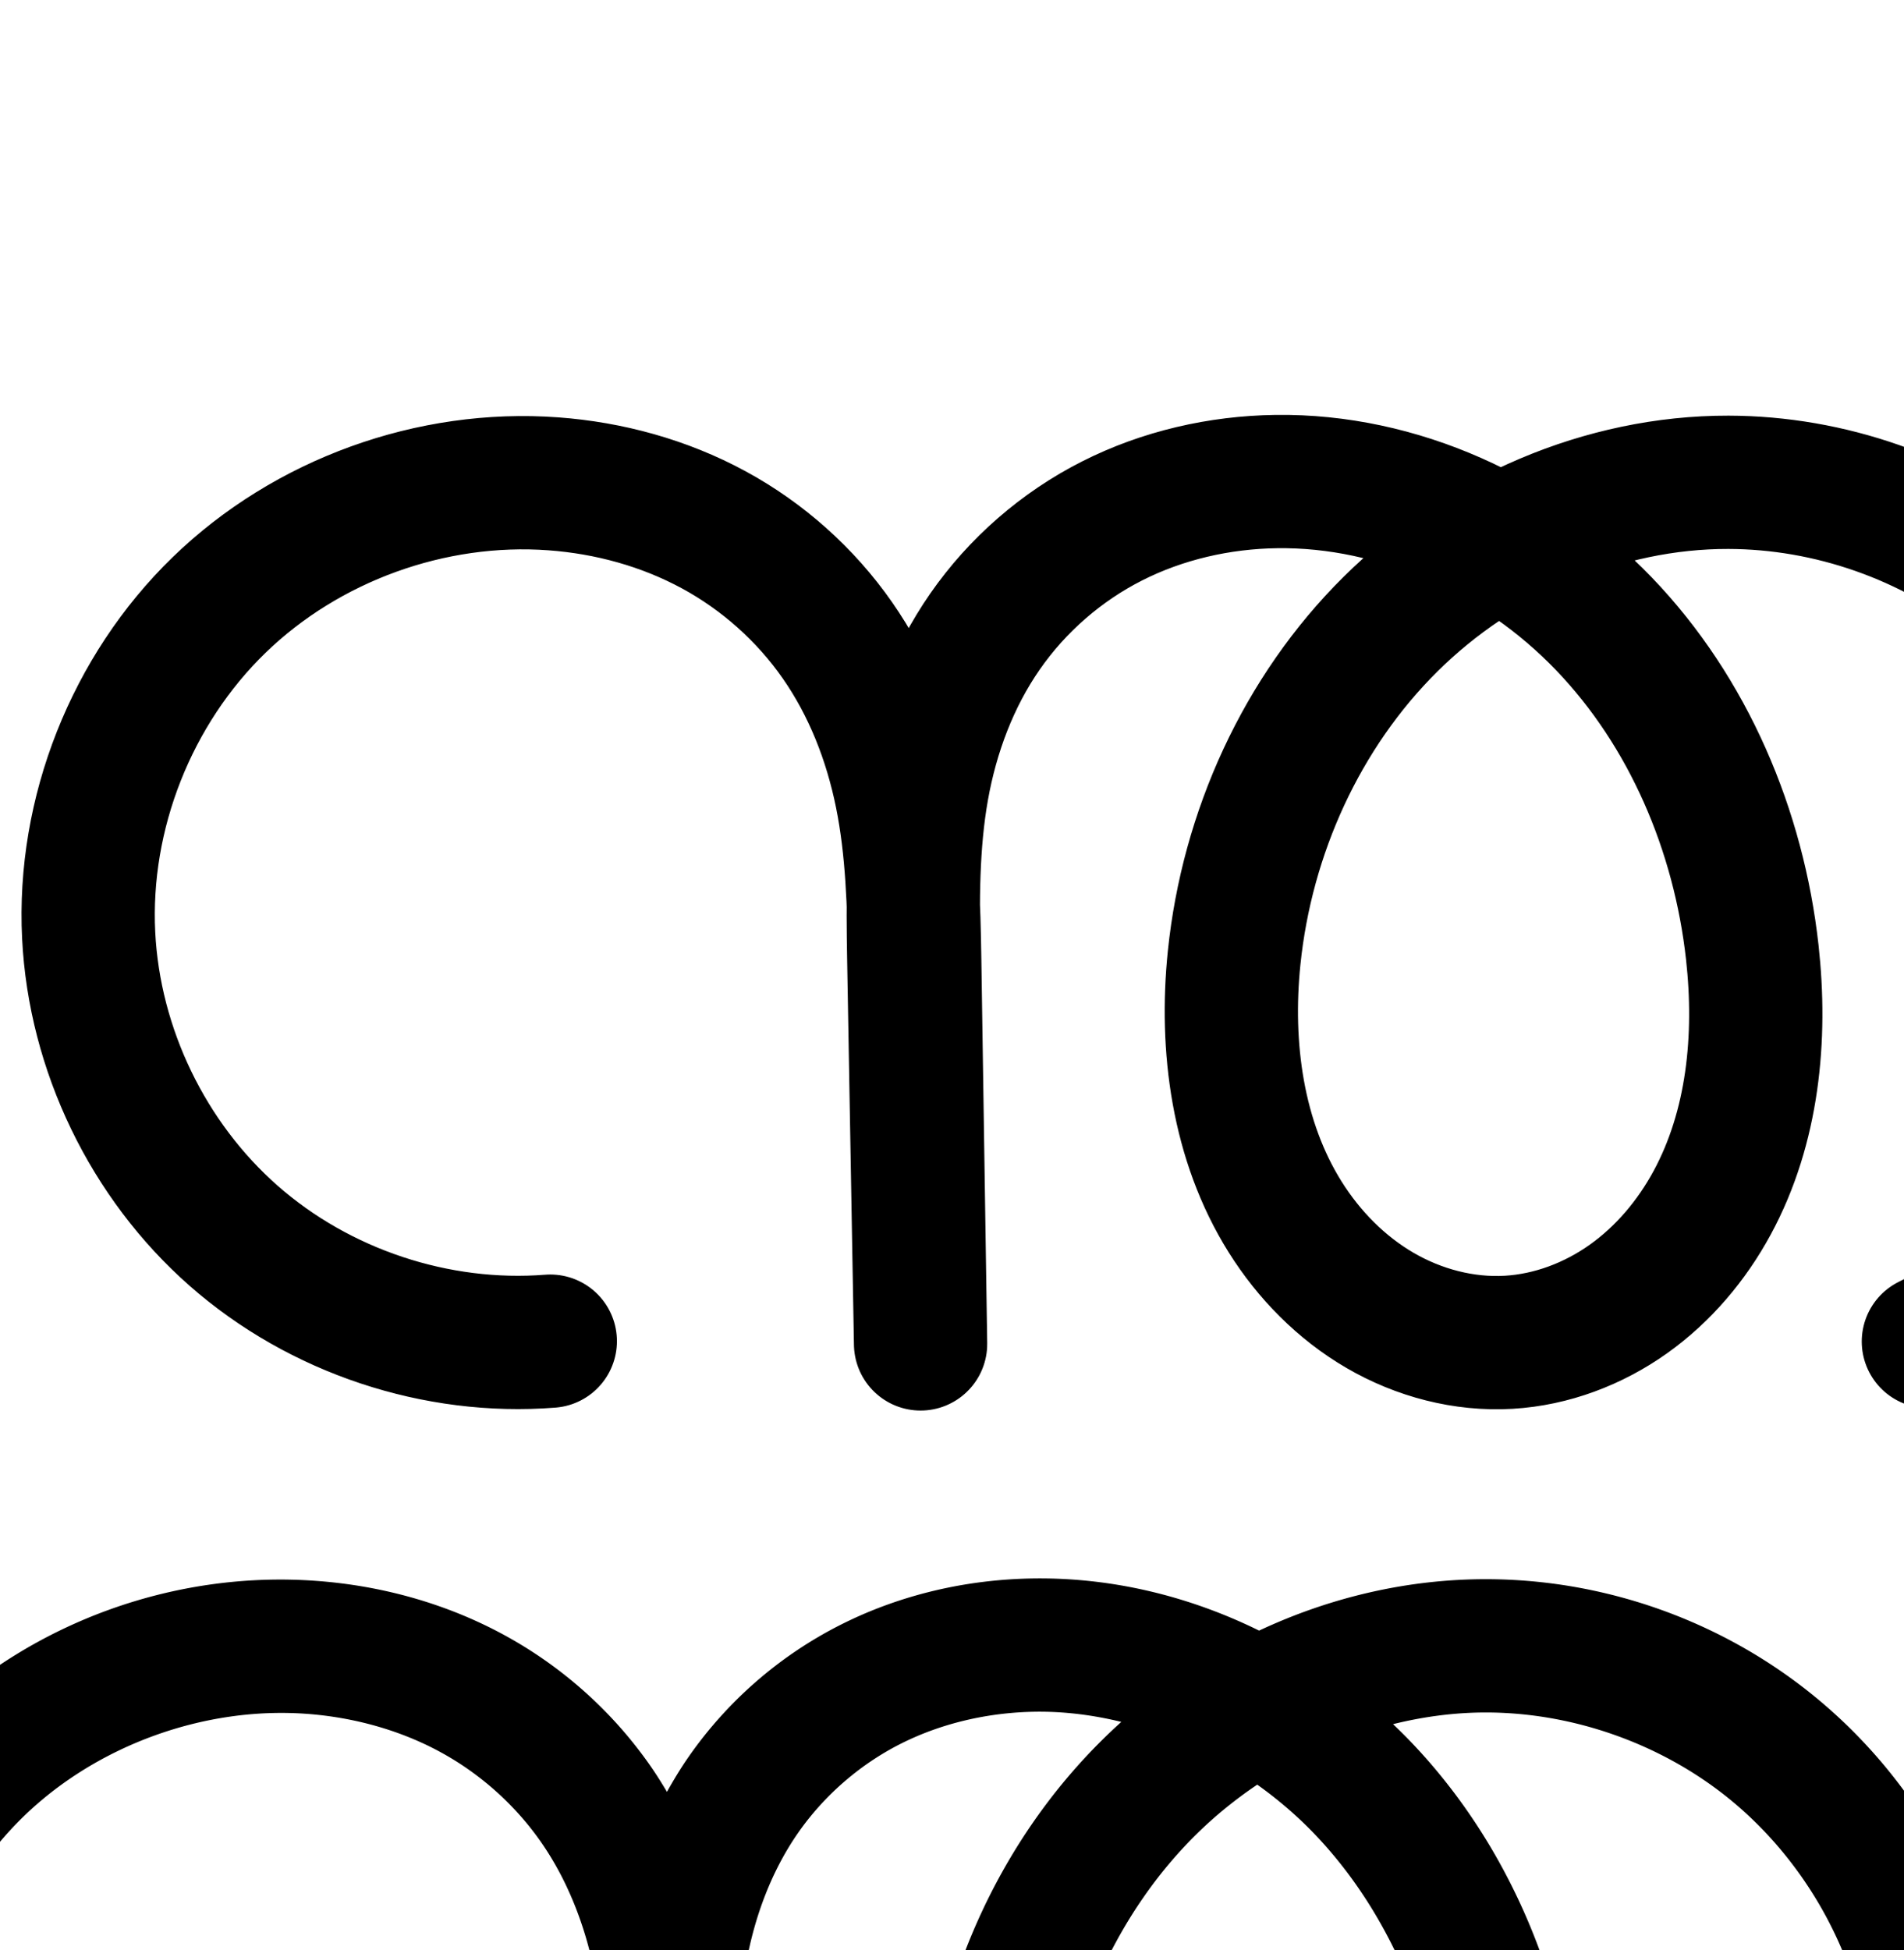 <?xml version="1.0" encoding="UTF-8" standalone="no"?>
<!-- Created with Inkscape (http://www.inkscape.org/) -->

<svg
   xmlns:dc="http://purl.org/dc/elements/1.1/"
   xmlns:cc="http://creativecommons.org/ns#"
   xmlns:rdf="http://www.w3.org/1999/02/22-rdf-syntax-ns#"
   xmlns:svg="http://www.w3.org/2000/svg"
   xmlns="http://www.w3.org/2000/svg"
   xmlns:sodipodi="http://sodipodi.sourceforge.net/DTD/sodipodi-0.dtd"
   xmlns:inkscape="http://www.inkscape.org/namespaces/inkscape"
   width="2000"
   height="2048"
   id="svg2992"
   version="1.1"
   inkscape:version="0.91 r13725"
   sodipodi:docname="ന്ത.svg">
  <defs
     id="defs5498">
    <inkscape:path-effect
       effect="spiro"
       id="path-effect4338"
       is_visible="true" />
    <inkscape:path-effect
       effect="spiro"
       id="path-effect4222"
       is_visible="true" />
    <inkscape:path-effect
       effect="spiro"
       id="path-effect4199"
       is_visible="true" />
    <inkscape:path-effect
       effect="spiro"
       id="path-effect4195"
       is_visible="true" />
    <inkscape:path-effect
       effect="spiro"
       id="path-effect4191"
       is_visible="true" />
    <inkscape:path-effect
       effect="spiro"
       id="path-effect3782"
       is_visible="true" />
    <inkscape:path-effect
       effect="spiro"
       id="path-effect3846"
       is_visible="true" />
    <inkscape:path-effect
       effect="spiro"
       id="path-effect3801"
       is_visible="true" />
    <inkscape:path-effect
       is_visible="true"
       id="path-effect3846-0"
       effect="spiro" />
    <inkscape:path-effect
       is_visible="true"
       id="path-effect3801-2"
       effect="spiro" />
    <inkscape:path-effect
       is_visible="true"
       id="path-effect4372-5-0"
       effect="spiro" />
    <inkscape:path-effect
       is_visible="true"
       id="path-effect4372-5-0-5"
       effect="spiro" />
    <inkscape:path-effect
       is_visible="true"
       id="path-effect4372-5-0-53"
       effect="spiro" />
    <inkscape:path-effect
       is_visible="true"
       id="path-effect2987"
       effect="spiro" />
    <inkscape:path-effect
       is_visible="true"
       id="path-effect4141-3-4-6"
       effect="spiro" />
    <inkscape:path-effect
       is_visible="true"
       id="path-effect4141-3-4-6-8"
       effect="spiro" />
    <inkscape:path-effect
       is_visible="true"
       id="path-effect4372-5-0-8"
       effect="spiro" />
    <inkscape:path-effect
       is_visible="true"
       id="path-effect4372-5-0-8-9"
       effect="spiro" />
    <inkscape:path-effect
       is_visible="true"
       id="path-effect4372-5-0-8-9-8"
       effect="spiro" />
    <inkscape:path-effect
       is_visible="true"
       id="path-effect4372-5-0-8-9-8-9"
       effect="spiro" />
    <inkscape:path-effect
       is_visible="true"
       id="path-effect4372-5-0-8-9-8-9-1"
       effect="spiro" />
    <inkscape:path-effect
       is_visible="true"
       id="path-effect4372-5-0-8-9-8-9-0"
       effect="spiro" />
    <inkscape:path-effect
       is_visible="true"
       id="path-effect4372-5-0-8-9-8-9-05"
       effect="spiro" />
    <inkscape:path-effect
       is_visible="true"
       id="path-effect4372-5-0-8-9-8-9-7"
       effect="spiro" />
    <inkscape:path-effect
       is_visible="true"
       id="path-effect4372-5-0-8-9-8-9-8"
       effect="spiro" />
    <inkscape:path-effect
       is_visible="true"
       id="path-effect4372-5-0-8-9-8-9-4"
       effect="spiro" />
    <inkscape:path-effect
       is_visible="true"
       id="path-effect4372-5-0-8-9-8-9-6"
       effect="spiro" />
    <inkscape:path-effect
       is_visible="true"
       id="path-effect4372-5-0-8-9-8-9-6-9"
       effect="spiro" />
    <inkscape:path-effect
       is_visible="true"
       id="path-effect4372-5-0-8-9-8-9-60"
       effect="spiro" />
  </defs>
  <sodipodi:namedview
     inkscape:window-height="844"
     inkscape:window-width="1600"
     inkscape:pageshadow="2"
     inkscape:pageopacity="0.0"
     borderopacity="1.0"
     bordercolor="#666666"
     pagecolor="#ffffff"
     id="base"
     showgrid="true"
     showguides="true"
     inkscape:guide-bbox="true"
     inkscape:zoom="0.3535534"
     inkscape:cx="3533.6222"
     inkscape:cy="1289.9353"
     inkscape:window-x="1600"
     inkscape:window-y="0"
     inkscape:current-layer="layer1-2"
     inkscape:window-maximized="1">
    <sodipodi:guide
       orientation="horizontal"
       position="0,600"
       id="guide5596" />
    <inkscape:grid
       type="xygrid"
       id="grid3769"
       empspacing="3"
       visible="true"
       enabled="true"
       snapvisiblegridlinesonly="true"
       spacingx="4px"
       units="px"
       dotted="true"
       spacingy="4px" />
    <sodipodi:guide
       orientation="0,1"
       position="1056,1584"
       id="guide2985" />
  </sodipodi:namedview>
  <g
     inkscape:label="Layer 1"
     inkscape:groupmode="layer"
     id="layer1"
     transform="translate(0,1048)">
    <g
       id="layer1-2"
       inkscape:label="Layer 1"
       transform="translate(-709.566,-1252.563)">
      <g
         transform="translate(3575.69,1245.758)"
         id="layer1-5"
         inkscape:label="Layer 1" />
      <path
         sodipodi:nodetypes="caaccsaaaaac"
         inkscape:connector-curvature="0"
         inkscape:original-d="m 1287.5991,1613.1309 c 0,0 -479.50517,-211.0357 -484.88905,-426.1477 -5.67595,-226.78125 261.87845,-491.46563 488.07845,-474.27522 209.0399,15.8863 380.8428,310.84482 379.6362,501.42492 l 6.1364,401.8753 -7.1576,-405.1114 c -4.068,-230.24367 171.6472,-485.82232 380.7709,-500.56322 233.8142,-16.48131 472.8032,261.59958 500.0275,494.40752 18.6943,159.864 -94.8877,404.5686 -255.7636,409.5592 -165.3742,5.1301 -303.7642,-239.1566 -288.505,-403.9052 22.1444,-239.08571 289.007,-567.51553 519.2174,-499.28396 296.1096,87.7633 561.2722,637.34536 210.0429,902.40316"
         inkscape:path-effect="#path-effect4372-5-0-8-9-8-9"
         id="path4370-9-0-3-5-2-9"
         d="m 1287.599,1613.131 c -119.606,9.442 -242.385,-31.397 -332.505,-110.6 C 864.975,1423.329 808.706,1306.811 802.71,1186.983 796.302,1058.926 847.709,929.158 939.766,839.91 1031.823,750.661 1162.915,703.318 1290.789,712.708 c 58.587,4.302 116.51,20.156 168.172,48.122 51.662,27.965 96.695,68.094 130.284,116.289 33.589,48.195 55.437,104.041 67.098,161.617 11.661,57.576 13.185,116.659 14.082,175.397 l 6.136,401.875 -7.158,-405.111 c -1.053,-59.601 -1.454,-119.61 8.991,-178.298 10.445,-58.688 31.825,-115.807 65.84,-164.76 34.014,-48.953 80.351,-89.254 133.536,-116.174 53.185,-26.92 112.799,-40.51 172.404,-41.331 128.547,-1.77 254.901,56.569 344.022,149.224 89.121,92.655 141.848,217.406 156.006,345.183 9.932,89.634 0.823,183.739 -42.141,263.029 -21.482,39.645 -51.292,75.029 -88.053,101.142 -36.761,26.113 -80.556,42.731 -125.569,45.388 -47.025,2.775 -94.513,-9.771 -135.227,-33.466 -40.714,-23.695 -74.712,-58.264 -99.72,-98.185 -50.017,-79.841 -63.217,-178.536 -53.558,-272.254 13.491,-130.906 70.854,-257.837 164.373,-350.425 93.518,-92.589 223.246,-149.112 354.845,-148.859 106.29,0.205 212.159,37.294 295.338,103.467 83.179,66.173 143.121,160.993 167.217,264.515 24.096,103.523 12.187,215.067 -33.221,311.169 -45.408,96.102 -124.017,176.131 -219.291,223.252"
         style="fill:none;fill-rule:evenodd;stroke:#000000;stroke-width:140;stroke-linecap:round;stroke-linejoin:round;stroke-miterlimit:4;stroke-dasharray:none;stroke-opacity:1" />
      <path
         style="color:#000000;font-style:normal;font-variant:normal;font-weight:normal;font-stretch:normal;font-size:medium;line-height:normal;font-family:sans-serif;text-indent:0;text-align:start;text-decoration:none;text-decoration-line:none;text-decoration-style:solid;text-decoration-color:#000000;letter-spacing:normal;word-spacing:normal;text-transform:none;direction:ltr;block-progression:tb;writing-mode:lr-tb;baseline-shift:baseline;text-anchor:start;white-space:normal;clip-rule:nonzero;display:inline;overflow:visible;visibility:visible;opacity:1;isolation:auto;mix-blend-mode:normal;color-interpolation:sRGB;color-interpolation-filters:linearRGB;solid-color:#000000;solid-opacity:1;fill:#000000;fill-opacity:1;fill-rule:evenodd;stroke:none;stroke-width:140;stroke-linecap:round;stroke-linejoin:round;stroke-miterlimit:4;stroke-dasharray:none;stroke-dashoffset:0;stroke-opacity:1;color-rendering:auto;image-rendering:auto;shape-rendering:auto;text-rendering:auto;enable-background:accumulate"
         d="m 1795.211,1862.34 c -69.599,0.959 -139.532,16.718 -203.053,48.869 -63.684,32.235 -118.67,80.055 -159.41,138.688 -8.241,11.86 -15.648,24.119 -22.596,36.572 -5.513,-9.272 -11.252,-18.442 -17.479,-27.375 -39.949,-57.32 -93.052,-104.621 -154.391,-137.824 -61.185,-33.12 -128.615,-51.398 -196.369,-56.373 -148.497,-10.904 -297.853,43.002 -404.873,146.756 -107.053,103.787 -165.704,251.75 -158.244,400.828 6.975,139.397 71.25,272.493 176.088,364.631 104.838,92.138 245.084,138.787 384.223,127.803 a 70.007,70.007 0 1 0 -11.018,-139.566 c -100.072,7.9 -205.383,-27.129 -280.785,-93.397 -75.402,-66.268 -123.665,-166.209 -128.682,-266.467 -5.356,-107.037 38.806,-218.607 115.867,-293.316 77.095,-74.743 189.922,-115.524 297.172,-107.648 49.421,3.629 97.835,17.059 139.975,39.869 41.985,22.727 78.95,55.684 106.18,94.754 27.227,39.067 45.888,85.953 55.92,135.488 6.779,33.472 9.646,69.432 11.158,107.07 -0.026,17.797 0.217,35.314 0.52,52.432 l 7.148,404.553 0.01,0.391 0,0.168 a 70.007,70.007 0 0 0 139.98,-2.305 l -0,-0.168 -0,-0.256 -6.131,-401.451 c -0.271,-17.772 -0.711,-36.028 -1.365,-54.502 0.185,-40.075 1.948,-78.225 8.262,-113.697 8.931,-50.179 27.11,-97.797 54.408,-137.084 27.288,-39.273 64.976,-72.056 107.662,-93.662 42.85,-21.689 92.146,-33.11 141.756,-33.793 30.153,-0.415 60.503,3.395 90.285,10.676 -6.938,6.244 -13.73,12.653 -20.367,19.225 -106.078,105.024 -169.661,246.548 -184.754,392.992 -10.839,105.172 3.014,219.452 63.867,316.592 30.509,48.701 72.179,91.462 123.832,121.523 51.881,30.195 112.383,46.515 174.56,42.846 59.487,-3.511 115.254,-25.006 161.982,-58.199 46.534,-33.055 82.967,-76.706 109.061,-124.861 52.042,-96.044 61.208,-204.467 50.17,-304.088 -15.704,-141.728 -73.808,-280.662 -175.129,-386 -5.793,-6.023 -11.76,-11.881 -17.814,-17.646 32.307,-8.02 65.318,-12.337 98.184,-12.274 90.095,0.174 181.387,32.156 251.893,88.246 70.506,56.09 122.195,137.856 142.619,225.606 20.425,87.75 10.155,183.935 -28.334,265.394 -38.489,81.46 -106.275,150.471 -187.033,190.412 a 70.007,70.007 0 1 0 62.066,125.49 c 109.79,-54.3 199.222,-145.347 251.549,-256.092 52.326,-110.745 65.875,-237.648 38.107,-356.943 -27.767,-119.296 -95.962,-227.171 -191.814,-303.426 -95.852,-76.255 -216.299,-118.451 -338.783,-118.688 -83.305,-0.161 -164.863,19.181 -239.135,54 -72.963,-35.921 -153.843,-55.916 -236.94,-54.772 z m 234.996,216.566 c 21.375,15.222 41.413,32.333 59.539,51.178 76.921,79.971 124.269,190.539 136.881,304.365 8.825,79.647 -0.226,159.435 -34.111,221.973 -16.87,31.135 -40.057,58.253 -67.045,77.424 -26.793,19.032 -58.617,30.774 -89.156,32.576 -31.873,1.881 -66.347,-6.892 -95.893,-24.088 -29.774,-17.328 -56.102,-43.708 -75.609,-74.848 -39.18,-62.543 -51.726,-145.653 -43.248,-227.916 11.89,-115.368 63.032,-227.702 143.99,-307.856 19.75,-19.554 41.486,-37.226 64.652,-52.809 z"
         id="path4370-9-0-3-5-2-9-2"
         inkscape:connector-curvature="0" />
      <path
         sodipodi:nodetypes="caaccsaaaaac"
         inkscape:connector-curvature="0"
         inkscape:original-d="m -1721.7191,1635.4356 c 0,0 -507.8892,-224.0767 -513.5918,-452.4815 -6.0119,-240.79522 277.3802,-521.83583 516.97,-503.58313 221.4139,16.86799 403.3866,330.05353 402.1086,532.41053 l 6.4996,426.7092 -7.5812,-430.1453 c -4.3088,-244.47152 181.8077,-515.84375 403.31043,-531.49556 247.65476,-17.49978 500.79059,277.76517 529.62642,524.95946 19.8009,169.7428 -100.50453,429.569 -270.9034,434.868 -175.16344,5.4471 -321.74544,-253.9353 -305.58298,-428.8646 23.45523,-253.86004 306.1147,-602.5852 549.95229,-530.13725 313.637659,93.18664 594.49642,676.73015 222.47628,958.16725"
         inkscape:path-effect="#path-effect4372-5-0-8-9-8-9-6"
         id="path4370-9-0-3-5-2-9-5"
         d="m -1721.719,1635.436 c -126.768,9.529 -256.696,-34.047 -352.083,-118.085 -95.387,-84.037 -154.988,-207.438 -161.509,-334.397 -6.977,-135.834 47.26,-273.598 144.758,-368.433 97.498,-94.835 236.572,-145.225 372.212,-135.15 62.134,4.615 123.545,21.536 178.284,51.296 54.739,29.76 102.417,72.413 137.962,123.584 35.545,51.172 58.646,110.424 70.975,171.497 12.329,61.074 13.939,123.735 14.888,186.033 l 6.5,426.709 -7.581,-430.145 c -1.114,-63.213 -1.542,-126.856 9.498,-189.107 11.039,-62.251 33.638,-122.853 69.628,-174.833 35.99,-51.979 85.045,-94.822 141.401,-123.478 56.355,-28.656 119.568,-43.173 182.784,-44.078 136.33,-1.951 270.295,60.175 364.625,158.621 94.33,98.446 149.974,230.825 165.002,366.339 10.546,95.107 1.028,194.956 -44.432,279.158 -22.73,42.101 -54.305,79.695 -93.277,107.45 -38.972,27.755 -85.433,45.431 -133.194,48.261 -49.899,2.957 -100.292,-10.382 -143.472,-35.564 -43.18,-25.182 -79.211,-61.915 -105.685,-104.315 -52.949,-84.8 -66.772,-189.549 -56.426,-288.985 14.436,-138.74 75.151,-273.26 174.138,-371.539 98.987,-98.279 236.325,-158.494 375.814,-158.598 113.03,-0.084 225.714,39.156 314.242,109.431 88.528,70.274 152.313,171.115 177.878,281.216 25.564,110.101 12.738,228.73 -35.769,330.823 -48.507,102.092 -132.372,186.97 -233.875,236.697"
         style="fill:none;fill-rule:evenodd;stroke:#000000;stroke-width:70;stroke-linecap:round;stroke-linejoin:round;stroke-miterlimit:4;stroke-dasharray:none;stroke-opacity:1" />
      <path
         style="color:#000000;font-style:normal;font-variant:normal;font-weight:normal;font-stretch:normal;font-size:medium;line-height:normal;font-family:sans-serif;text-indent:0;text-align:start;text-decoration:none;text-decoration-line:none;text-decoration-style:solid;text-decoration-color:#000000;letter-spacing:normal;word-spacing:normal;text-transform:none;direction:ltr;block-progression:tb;writing-mode:lr-tb;baseline-shift:baseline;text-anchor:start;white-space:normal;clip-rule:nonzero;display:inline;overflow:visible;visibility:visible;opacity:1;isolation:auto;mix-blend-mode:normal;color-interpolation:sRGB;color-interpolation-filters:linearRGB;solid-color:#000000;solid-opacity:1;fill:#000000;fill-opacity:1;fill-rule:evenodd;stroke:none;stroke-width:70;stroke-linecap:round;stroke-linejoin:round;stroke-miterlimit:4;stroke-dasharray:none;stroke-dashoffset:0;stroke-opacity:1;color-rendering:auto;image-rendering:auto;shape-rendering:auto;text-rendering:auto;enable-background:accumulate"
         d="m -834.062,1824.883 c -68.239,0.977 -136.623,16.593 -198.147,47.877 -61.604,31.325 -114.973,77.935 -154.312,134.752 -23.405,33.803 -41.33,70.665 -54.59,108.955 -13.271,-34.742 -30.299,-68.205 -51.797,-99.154 -38.712,-55.732 -90.414,-101.976 -149.988,-134.365 -59.499,-32.348 -125.673,-50.494 -192.41,-55.451 -145.999,-10.845 -294.226,42.851 -399.207,144.965 -104.992,102.124 -162.824,248.994 -155.309,395.318 7.022,136.709 70.613,268.372 173.326,358.863 102.713,90.491 241.34,136.985 377.844,126.725 a 35.004,35.004 0 1 0 -5.248,-69.805 c -117.032,8.797 -238.261,-31.86 -326.322,-109.443 -88.061,-77.583 -143.671,-192.723 -149.691,-309.932 -6.438,-125.344 44.203,-254.002 134.207,-341.549 90.015,-87.557 219.936,-134.639 345.217,-125.334 57.531,4.273 114.18,19.968 164.158,47.141 49.903,27.131 93.556,66.191 125.934,112.803 32.376,46.611 53.892,101.39 65.412,158.455 7.833,38.803 10.989,79.254 12.601,120.613 -0.046,18.726 0.196,37.314 0.52,55.676 l 7.574,429.863 0,0.197 0,0.084 a 35.004,35.004 0 0 0 69.99,-1.15 l -0,-0.082 0,0 -0.01,-0.521 -6.49,-426.106 c -0.291,-19.086 -0.774,-38.435 -1.48,-57.889 0.156,-43.907 2.058,-86.817 9.363,-128.01 10.287,-58.01 31.296,-113.87 63.941,-161.019 32.64,-47.142 77.383,-86.216 128.49,-112.203 51.187,-26.028 109.227,-39.449 167.42,-40.281 60.642,-0.868 121.278,12.32 177.721,36.449 -26.874,18.931 -52.267,39.973 -75.602,63.141 -105.241,104.488 -169.051,246.285 -184.291,392.756 -10.94,105.145 3.191,217.682 61.549,311.144 29.221,46.798 69.085,87.636 117.74,116.012 48.771,28.443 105.683,43.674 163.176,40.267 55.014,-3.26 107.469,-23.384 151.428,-54.689 43.86,-31.236 78.742,-72.971 103.771,-119.33 l 0,-0 c 49.985,-92.582 59.516,-199.576 48.42,-299.642 -15.795,-142.439 -74.098,-281.897 -174.516,-386.695 -21.418,-22.353 -44.821,-42.83 -69.66,-61.397 58.201,-23.89 120.489,-37.137 182.881,-37.184 104.912,-0.078 210.285,36.617 292.455,101.844 82.17,65.227 141.819,159.525 165.547,261.719 23.728,102.193 11.734,213.127 -33.289,307.887 -45.023,94.76 -123.447,174.131 -217.66,220.287 a 35.004,35.004 0 1 0 30.797,62.861 C 16.199,2797.003 105.506,2706.62 157.496,2597.195 209.487,2487.771 223.144,2361.444 195.744,2243.436 168.344,2125.427 100.42,2018.044 5.533,1942.723 -89.353,1867.401 -209.346,1825.615 -330.494,1825.705 c -88.279,0.066 -175.076,22.541 -253.119,62.353 -76.563,-41.164 -162.601,-64.433 -250.449,-63.176 z m 249.449,143.775 c 32.93,21.016 63.445,45.919 90.406,74.057 88.243,92.093 141.227,217.392 155.486,345.981 9.996,90.147 0.492,182.854 -40.443,258.674 -20.431,37.842 -48.7,71.293 -82.783,95.566 -33.985,24.203 -74.452,39.432 -114.961,41.832 -42.306,2.507 -86.18,-8.938 -123.77,-30.859 -37.705,-21.989 -69.9,-54.615 -93.629,-92.617 -47.541,-76.138 -61.055,-173.098 -51.303,-266.826 13.632,-131.009 71.253,-258.255 163.986,-350.324 29.094,-28.886 61.813,-54.253 97.01,-75.482 z"
         id="path4370-9-0-3-5-2-9-5-2"
         inkscape:connector-curvature="0" />
      <path
         style="color:#000000;font-style:normal;font-variant:normal;font-weight:normal;font-stretch:normal;font-size:medium;line-height:normal;font-family:sans-serif;text-indent:0;text-align:start;text-decoration:none;text-decoration-line:none;text-decoration-style:solid;text-decoration-color:#000000;letter-spacing:normal;word-spacing:normal;text-transform:none;direction:ltr;block-progression:tb;writing-mode:lr-tb;baseline-shift:baseline;text-anchor:start;white-space:normal;clip-rule:nonzero;display:inline;overflow:visible;visibility:visible;opacity:1;isolation:auto;mix-blend-mode:normal;color-interpolation:sRGB;color-interpolation-filters:linearRGB;solid-color:#000000;solid-opacity:1;fill:#000000;fill-opacity:1;fill-rule:evenodd;stroke:none;stroke-width:200;stroke-linecap:round;stroke-linejoin:round;stroke-miterlimit:4;stroke-dasharray:none;stroke-dashoffset:0;stroke-opacity:1;color-rendering:auto;image-rendering:auto;shape-rendering:auto;text-rendering:auto;enable-background:accumulate"
         d="m 4537.096,588.129 c -74.106,1.118 -148.603,18.064 -216.58,52.729 -67.436,34.388 -125.435,84.98 -168.789,146.973 -41.52,-56.289 -94.84,-103.006 -156.24,-136.484 -65.278,-35.592 -136.895,-55.171 -208.773,-60.572 -157.893,-11.864 -315.616,45.28 -429.107,155.881 -113.519,110.628 -174.823,267.06 -166.32,425.473 7.916,147.498 75.729,287.275 186.68,384.785 110.951,97.51 258.281,146.812 405.574,135.721 a 100.01,100.01 0 1 0 -15.018,-199.435 c -91.744,6.908 -189.42,-25.778 -258.527,-86.514 -69.107,-60.736 -114.067,-153.404 -118.998,-245.275 -5.28,-98.382 35.541,-202.667 106.195,-271.521 70.682,-68.882 175.986,-107.081 274.535,-99.676 45.53,3.421 89.925,15.958 128.019,36.729 37.88,20.653 71.401,50.733 95.914,86.092 24.511,35.356 41.788,78.59 51.115,124.867 6.261,31.067 9.026,65.338 10.525,101.908 -0.012,17.992 0.247,35.587 0.549,52.641 l 7.154,404.873 0,0.238 a 100.01,100.01 0 0 0 199.973,-3.293 l -0,-0.24 -6.133,-401.635 c -0.27,-17.684 -0.697,-36.029 -1.342,-54.685 0.212,-39.043 1.931,-75.412 7.748,-108.283 8.268,-46.725 25.052,-90.464 49.48,-125.814 24.413,-35.327 58.41,-65.085 96.641,-84.58 38.457,-19.611 83.388,-30.236 128.742,-30.92 9.148,-0.138 18.345,0.281 27.551,0.971 -99.108,108.077 -158.102,247.211 -172.783,390.939 -11.237,110.013 2.87,230.918 68.328,335.471 32.848,52.467 77.786,98.754 134.127,131.559 a 100.01,100.01 0 0 0 0,0 c 56.669,32.995 122.764,50.941 191.457,46.863 65.695,-3.9 126.575,-27.525 177.543,-63.779 50.688,-36.055 89.912,-83.256 117.947,-135.041 55.861,-103.183 65.057,-217.612 53.76,-321.387 -15.063,-138.364 -68.533,-274.582 -162.51,-382.717 12.706,-1.365 25.426,-2.084 38.094,-2.09 83.483,-0.039 168.936,29.737 234.316,81.648 65.38,51.911 113.753,128.391 132.639,209.709 18.886,81.318 9.172,171.289 -26.639,246.701 -35.81,75.412 -99.396,139.802 -174.351,176.559 a 100.01,100.01 0 1 0 88.061,179.57 c 116.594,-57.176 211.251,-153.033 266.955,-270.338 55.703,-117.305 70.166,-251.244 40.789,-377.736 l 0,-0 C 5546.021,908.516 5474.009,794.661 5372.309,713.912 5270.608,633.163 5143.394,588.835 5013.535,588.896 c -82.93,0.039 -163.822,18.258 -238.119,51.061 -73.665,-34.177 -154.677,-53.09 -238.32,-51.828 z m 235.435,284.131 c 13.558,10.817 26.46,22.437 38.4,34.92 71.671,74.927 116.5,179.878 128.289,288.168 8.217,75.477 -0.831,149.143 -30.814,204.525 -14.886,27.498 -35.218,51.081 -57.996,67.283 -22.498,16.003 -49.164,25.661 -73.467,27.104 -25.349,1.505 -54.229,-5.644 -78.973,-20.051 -25.072,-14.598 -48.101,-37.469 -65.244,-64.852 -34.525,-55.145 -46.789,-131.589 -38.881,-209.016 11.134,-109.008 59.533,-215.407 135.131,-290.576 13.557,-13.48 28.163,-25.991 43.555,-37.506 z"
         id="path4370-9-0-3-5-2-9-8"
         inkscape:connector-curvature="0" />
    </g>
  </g>
</svg>
